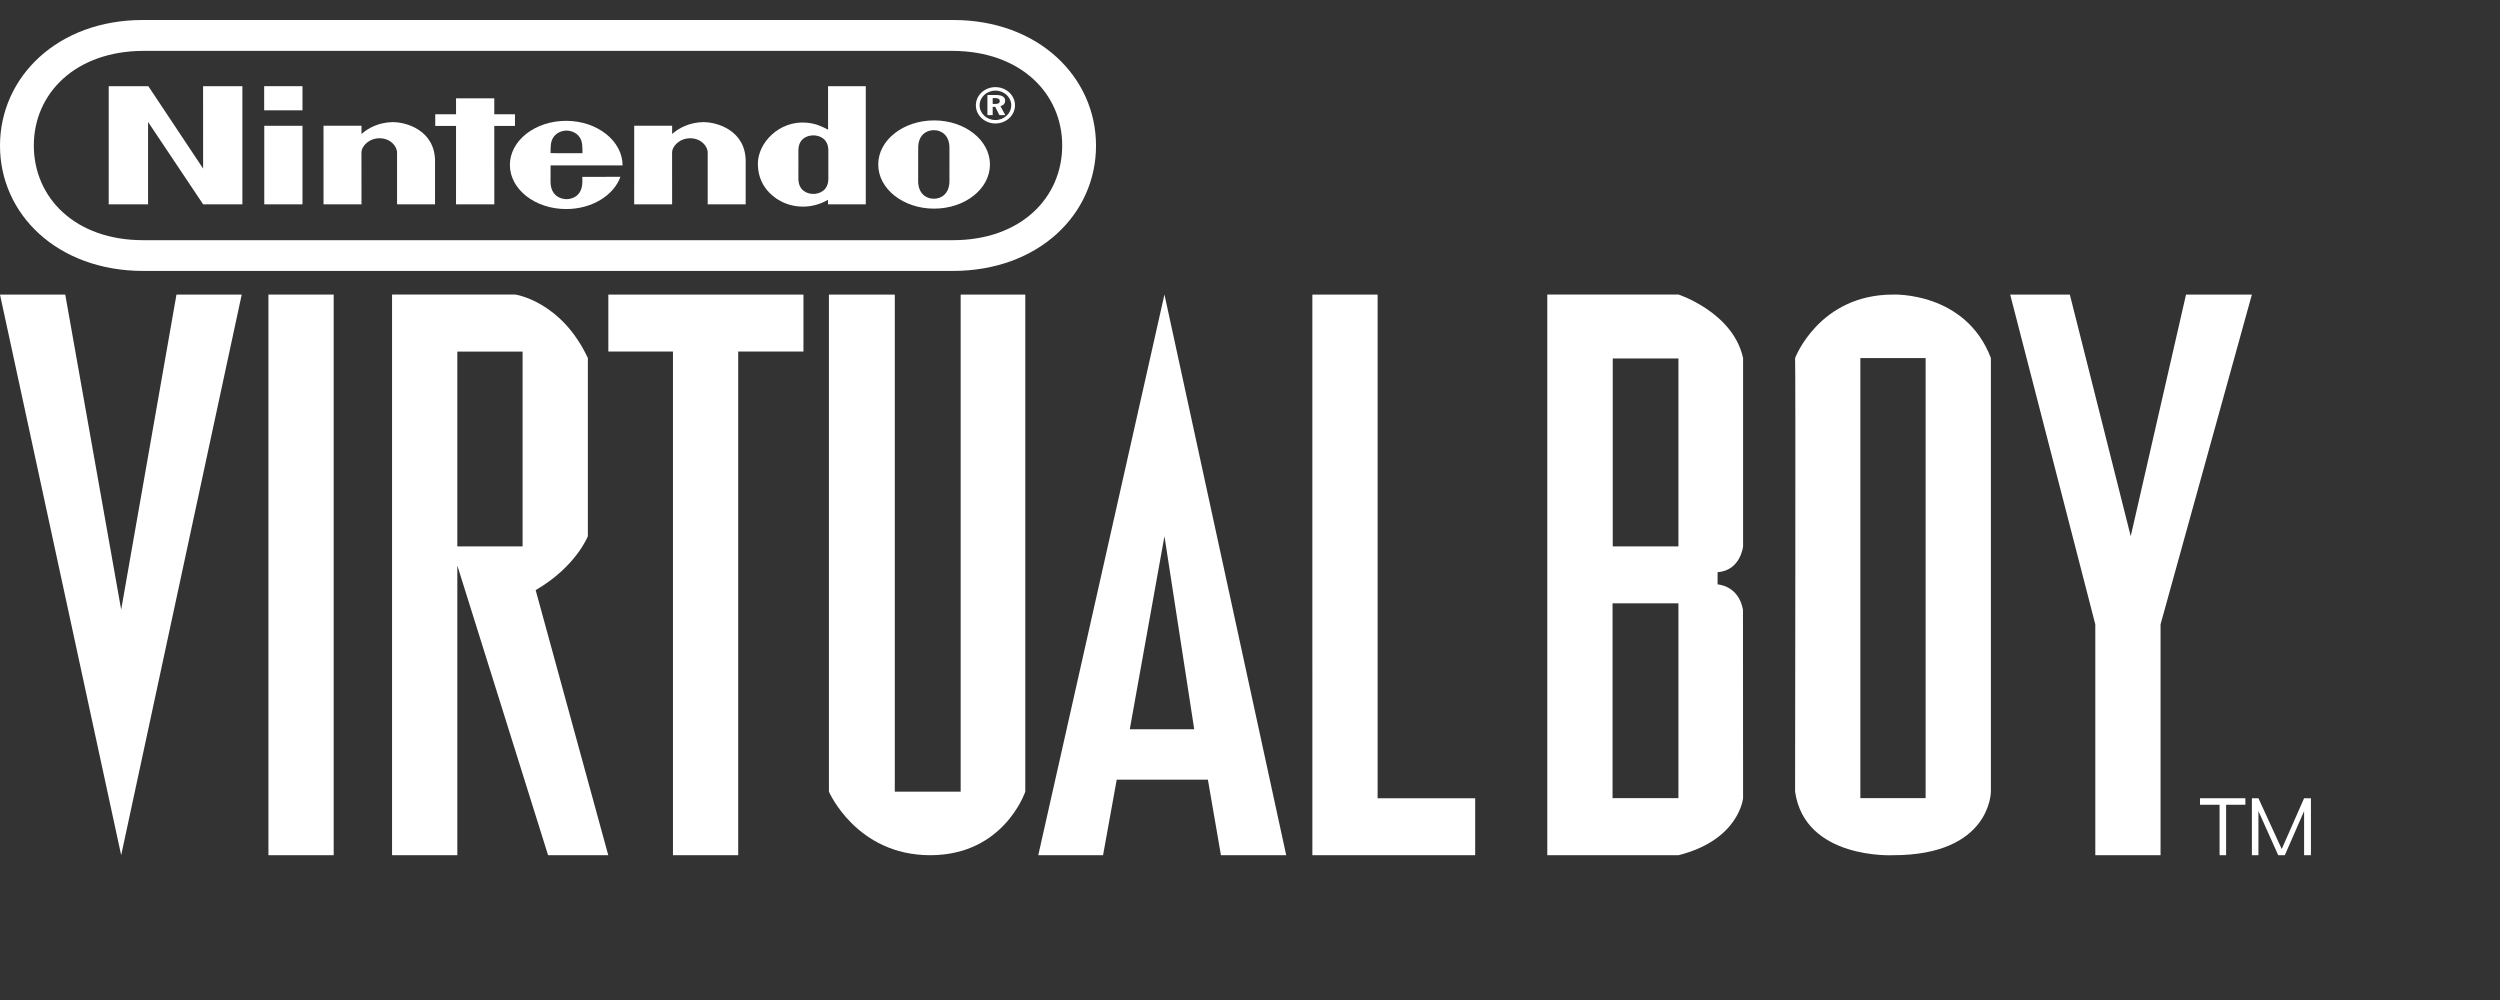 <?xml version="1.0" encoding="UTF-8" standalone="no"?>
<svg
   xmlns:dc="http://purl.org/dc/elements/1.1/"
   xmlns:cc="http://creativecommons.org/ns#"
   xmlns:rdf="http://www.w3.org/1999/02/22-rdf-syntax-ns#"
   xmlns:svg="http://www.w3.org/2000/svg"
   xmlns="http://www.w3.org/2000/svg"
   xmlns:sodipodi="http://sodipodi.sourceforge.net/DTD/sodipodi-0.dtd"
   xmlns:inkscape="http://www.inkscape.org/namespaces/inkscape"
   width="500"
   height="200"
   viewBox="0 0 500 200"
   version="1.1"
   id="svg50"
   sodipodi:docname="virtualboy.svg"
   inkscape:version="0.92.5 (2060ec1f9f, 2020-04-08)"
   style="fill:none">
  <rect x="0" y="0" width="500" height="200" fill="#333333" stroke="none"/>
  <defs
     id="defs54" />
  <sodipodi:namedview
     pagecolor="#ffffff"
     bordercolor="#666666"
     borderopacity="1"
     objecttolerance="10"
     gridtolerance="10"
     guidetolerance="10"
     inkscape:pageopacity="0"
     inkscape:pageshadow="2"
     inkscape:window-width="1366"
     inkscape:window-height="740"
     id="namedview52"
     showgrid="false"
     inkscape:pagecheckerboard="true"
     inkscape:zoom="1.3827237"
     inkscape:cx="197.43258"
     inkscape:cy="40.945277"
     inkscape:window-x="0"
     inkscape:window-y="0"
     inkscape:window-maximized="1"
     inkscape:current-layer="svg50" />
  <path
     d="m 0,29.139 c 0,13.725 11.484,25.045 28.67,25.05 h 161.863 c 17.186,-0.005 28.67,-11.325 28.67,-25.05 0,-13.725 -11.51,-25.174 -28.644,-25.139 H 28.644 C 11.51,3.965 0,15.414 0,29.139 Z m 6.765,-0.033 c 0,-10.457 8.352,-18.909 21.958,-18.933 l 161.761,0.003 c 13.606,0.024 21.958,8.476 21.958,18.93 0,10.454 -8.302,18.974 -21.96,18.93 H 28.723 C 15.064,48.083 6.765,39.561 6.765,29.107 Z"
     id="path2"
     inkscape:connector-curvature="0"
     style="clip-rule:evenodd;fill:#ffffff;fill-rule:evenodd;stroke-width:0.863" />
  <path
     d="m 195.173,21.061 c 0,-2.007 1.752,-3.636 3.913,-3.636 2.159,0 3.913,1.629 3.913,3.636 0,2.007 -1.753,3.636 -3.913,3.636 -2.16,0 -3.913,-1.629 -3.913,-3.636 z m 3.913,2.944 c 1.747,0 3.164,-1.318 3.164,-2.941 0,-1.626 -1.417,-2.941 -3.164,-2.941 -1.747,0 -3.164,1.318 -3.164,2.941 0,1.623 1.417,2.941 3.164,2.941 z"
     id="path4"
     inkscape:connector-curvature="0"
     style="clip-rule:evenodd;fill:#ffffff;fill-rule:evenodd;stroke-width:0.863" />
  <path
     d="m 201.033,20.16 c 0,-0.771 -0.614,-1.161 -1.851,-1.161 h -1.7 v 4.028 h 1.056 v -1.65 h 0.515 l 0.83,1.65 h 1.173 l -0.969,-1.799 c 0.591,-0.138 0.945,-0.538 0.945,-1.069 z m -1.98,0.628 h -0.515 v -1.171 h 0.463 c 0.635,0 0.946,0.181 0.946,0.601 0,0.4 -0.291,0.571 -0.894,0.571 z"
     id="path6"
     inkscape:connector-curvature="0"
     style="clip-rule:evenodd;fill:#ffffff;fill-rule:evenodd;stroke-width:0.863" />
  <path
     d="m 116.471,36.322 c 0,-0.882 -0.005,-0.952 -0.005,-0.952 l 7.615,-0.005 c -1.33,3.709 -5.688,6.444 -10.846,6.444 -6.218,0 -11.257,-3.947 -11.257,-8.82 0,-4.873 5.039,-8.823 11.257,-8.823 6.218,0 11.28,4.037 11.28,8.909 0,0.008 -14.401,0.003 -14.401,0.003 0,0 -0.005,2.383 -0.005,3.244 0,2.873 2.07,3.512 3.199,3.512 1.13,0 3.164,-0.638 3.164,-3.512 z m -5.851,-8.771 c -0.486,0.785 -0.518,1.704 -0.507,3.082 l 6.378,0.003 c 0.012,-1.377 -0.009,-2.297 -0.495,-3.084 -0.596,-0.968 -1.693,-1.428 -2.688,-1.434 0,0 8.9e-4,0 8.9e-4,0 h -0.003 c 9e-4,0 9e-4,0 0.002,0 -0.996,0.006 -2.092,0.466 -2.689,1.434 z"
     id="path8"
     inkscape:connector-curvature="0"
     style="clip-rule:evenodd;fill:#ffffff;fill-rule:evenodd;stroke-width:0.863" />
  <path
     d="m 140.52,24.429 c 2.859,-0.076 8.657,1.664 8.617,7.884 -0.006,1.104 -0.004,8.549 -0.004,8.549 h -7.594 c 0,0 0,-9.337 0,-10.319 0,-1.369 -1.409,-2.892 -3.494,-2.892 -2.082,0 -3.63,1.523 -3.63,2.892 0,0.671 0.008,10.319 0.008,10.319 h -7.589 l 0.006,-15.711 7.586,-0.005 c 0,0 -0.009,1.263 0,1.653 1.461,-1.296 3.569,-2.302 6.093,-2.37 z"
     id="path10"
     inkscape:connector-curvature="0"
     style="fill:#ffffff;stroke-width:0.863" />
  <path
     d="m 78.393,24.429 c 2.859,-0.076 8.657,1.664 8.617,7.884 -0.006,1.104 -0.003,8.549 -0.003,8.549 H 79.412 c 0,0 0,-9.337 0,-10.319 0,-1.369 -1.409,-2.892 -3.493,-2.892 -2.081,0 -3.63,1.523 -3.63,2.892 0,0.671 0.009,10.319 0.009,10.319 H 64.708 l -0.003,-15.711 7.595,-0.005 c 0,0 -0.009,1.263 0,1.653 1.461,-1.296 3.566,-2.302 6.093,-2.37 z"
     id="path12"
     inkscape:connector-curvature="0"
     style="fill:#ffffff;stroke-width:0.863" />
  <path
     d="m 173.157,17.241 h -7.545 v 0 c 0,0 0,5.057 0.005,8.693 -1.222,-0.638 -2.512,-1.253 -4.325,-1.401 -5.511,-0.449 -9.72,4.08 -9.72,8.227 0,5.468 4.538,7.492 5.229,7.789 2.57,1.115 5.871,1.117 8.796,-0.59 0,0.146 0.004,0.909 0.004,0.909 h 7.556 z m -7.489,12.883 v 2.808 0 c 0,0 0.003,1.778 0.003,2.787 0,2.427 -1.808,3.063 -2.998,3.063 -1.214,0 -2.996,-0.636 -2.996,-3.063 0,-0.836 0.004,-2.795 0.004,-2.795 0,0 -0.004,-1.994 -0.004,-2.8 0,-2.429 1.782,-3.049 2.998,-3.049 1.188,0 2.993,0.62 2.993,3.049 z"
     id="path14"
     inkscape:connector-curvature="0"
     style="clip-rule:evenodd;fill:#ffffff;fill-rule:evenodd;stroke-width:0.863" />
  <path
     d="m 175.646,32.905 c 0,-4.873 5.001,-8.823 11.173,-8.823 6.171,0 11.173,3.95 11.173,8.823 0,4.873 -5.001,8.823 -11.173,8.823 -6.169,0 -11.173,-3.95 -11.173,-8.823 z m 14.241,3.309 c 0,-0.952 0.003,-3.328 0.003,-3.328 l 0.003,0.008 c -0.007,-0.512 -0.006,-1.772 -0.005,-2.737 0,-0.222 0,-0.428 0,-0.607 0,-2.494 -1.598,-3.52 -3.124,-3.52 -1.522,0 -3.124,1.025 -3.124,3.52 0,0.952 -0.005,3.276 -0.005,3.276 0,0 -0.004,2.435 -0.004,3.387 0,2.505 1.598,3.539 3.133,3.539 1.531,0 3.124,-1.033 3.124,-3.539 z"
     id="path16"
     inkscape:connector-curvature="0"
     style="clip-rule:evenodd;fill:#ffffff;fill-rule:evenodd;stroke-width:0.863" />
  <path
     d="M 52.834,22.064 V 17.235 h 7.662 v 4.829 z"
     id="path18"
     inkscape:connector-curvature="0"
     style="fill:#ffffff;stroke-width:0.863" />
  <path
     d="M 52.852,40.867 V 25.154 l 7.644,0.003 v 15.711 z"
     id="path20"
     inkscape:connector-curvature="0"
     style="fill:#ffffff;stroke-width:0.863" />
  <path
     d="m 91.205,40.868 0.003,-15.681 h -4.157 v -2.332 l 4.16,-0.003 -0.005,-3.182 h 7.65 v 3.179 h 4.14 V 25.187 h -4.14 l 0.006,15.681 z"
     id="path22"
     inkscape:connector-curvature="0"
     style="fill:#ffffff;stroke-width:0.863" />
  <path
     d="m 21.742,40.867 0.003,-23.627 h 7.921 l 10.957,16.476 -0.006,-16.476 h 7.86 V 40.867 H 40.629 L 29.613,24.391 v 16.476 z"
     id="path24"
     inkscape:connector-curvature="0"
     style="fill:#ffffff;stroke-width:0.863" />
  <path
     d="M 0,58.914 24.235,171.04 48.344,58.914 H 35.295 L 24.235,121.933 13.05,58.914 Z"
     id="path26"
     inkscape:connector-curvature="0"
     style="fill:#ffffff;stroke-width:0.983" />
  <path
     d="M 53.688,58.914 H 66.737 V 171.041 H 53.688 Z"
     id="path28"
     inkscape:connector-curvature="0"
     style="fill:#ffffff;stroke-width:0.983" />
  <path
     d="M 78.411,58.901 V 171.045 H 91.465 v -57.942 l 18.153,57.941 h 12.035 l -14.523,-53.021 c 8.068,-4.67 10.443,-10.785 10.443,-10.785 V 71.615 C 112.226,60.162 103.009,58.901 103.009,58.901 Z M 91.465,70.316 h 13.053 V 109.285 H 91.465 Z"
     id="path30"
     inkscape:connector-curvature="0"
     style="fill:#ffffff;stroke-width:0.983" />
  <path
     d="m 121.667,58.914 h 39.024 V 70.306 H 147.641 V 171.04 H 134.592 V 70.307 h -12.925 z"
     id="path32"
     inkscape:connector-curvature="0"
     style="fill:#ffffff;stroke-width:0.983" />
  <path
     d="m 232.891,58.901 -25.211,112.025 v 0.118 h 12.931 l 2.733,-15.114 h 18.234 l 2.61,15.114 h 13.053 z m 0,48.336 5.955,38.614 h -12.891 z"
     id="path34"
     inkscape:connector-curvature="0"
     style="fill:#ffffff;stroke-width:0.983" />
  <path
     d="m 262.472,58.914 h 13.05 V 159.647 h 19.513 v 11.393 h -32.561 z"
     id="path36"
     inkscape:connector-curvature="0"
     style="fill:#ffffff;stroke-width:0.983" />
  <path
     d="m 402.037,58.914 h 11.93 l 12.179,48.33 11.06,-48.33 h 13.171 L 432.11,124.87 v 46.17 h -13.049 v -46.169 z"
     id="path38"
     inkscape:connector-curvature="0"
     style="fill:#ffffff;stroke-width:0.983" />
  <path
     d="m 378.618,58.914 c -14.831,0 -19.599,12.702 -19.599,12.702 0.122,0.18 0,84.317 0,86.716 1.967,13.63 19.599,12.709 19.599,12.709 19.566,0 19.56,-12.709 19.56,-12.709 V 71.615 C 393.119,58.285 378.618,58.914 378.618,58.914 Z m -6.547,12.701 h 13.054 v 88.014 h -13.054 z"
     id="path40"
     inkscape:connector-curvature="0"
     style="fill:#ffffff;stroke-width:0.983" />
  <path
     d="m 165.785,58.914 h 13.174 v 99.415 h 13.173 V 58.914 h 12.924 v 99.415 c 0,0 -4.226,12.712 -19.014,12.712 -14.789,0 -20.258,-12.712 -20.258,-12.712 z"
     id="path42"
     inkscape:connector-curvature="0"
     style="fill:#ffffff;stroke-width:0.983" />
  <path
     d="M 309.457,58.901 V 171.045 h 26.229 c 12.174,-3.059 12.93,-11.416 12.93,-11.416 0,0 -0.02,-29.953 -0.02,-37.696 -0.913,-4.888 -5.078,-5.052 -5.078,-5.052 0,0 -0.017,-1.363 0,-2.44 4.602,-0.34 5.099,-5.157 5.099,-5.157 0,0 -0.019,-29.924 0,-37.67 -1.992,-9.147 -12.931,-12.713 -12.931,-12.713 z m 13.093,12.791 h 13.134 v 37.591 h -13.134 z m -0.04,48.969 h 13.174 v 38.967 h -13.174 z"
     id="path44"
     inkscape:connector-curvature="0"
     style="fill:#ffffff;stroke-width:0.983" />
  <path
     d="m 440.004,159.648 h 9.07 v 1.302 h -3.852 v 10.09 h -1.307 v -10.09 h -3.914 v -1.302 z"
     id="path46"
     inkscape:connector-curvature="0"
     style="fill:#ffffff;stroke-width:0.983" />
  <path
     d="m 450.38,171.04 v -11.392 h 1.306 l 4.661,10.163 4.473,-10.163 h 1.368 v 11.392 h -1.368 v -8.817 l -3.857,8.817 h -1.319 l -3.957,-8.817 v 8.817 z"
     id="path48"
     inkscape:connector-curvature="0"
     style="fill:#ffffff;stroke-width:0.983" />
</svg>
